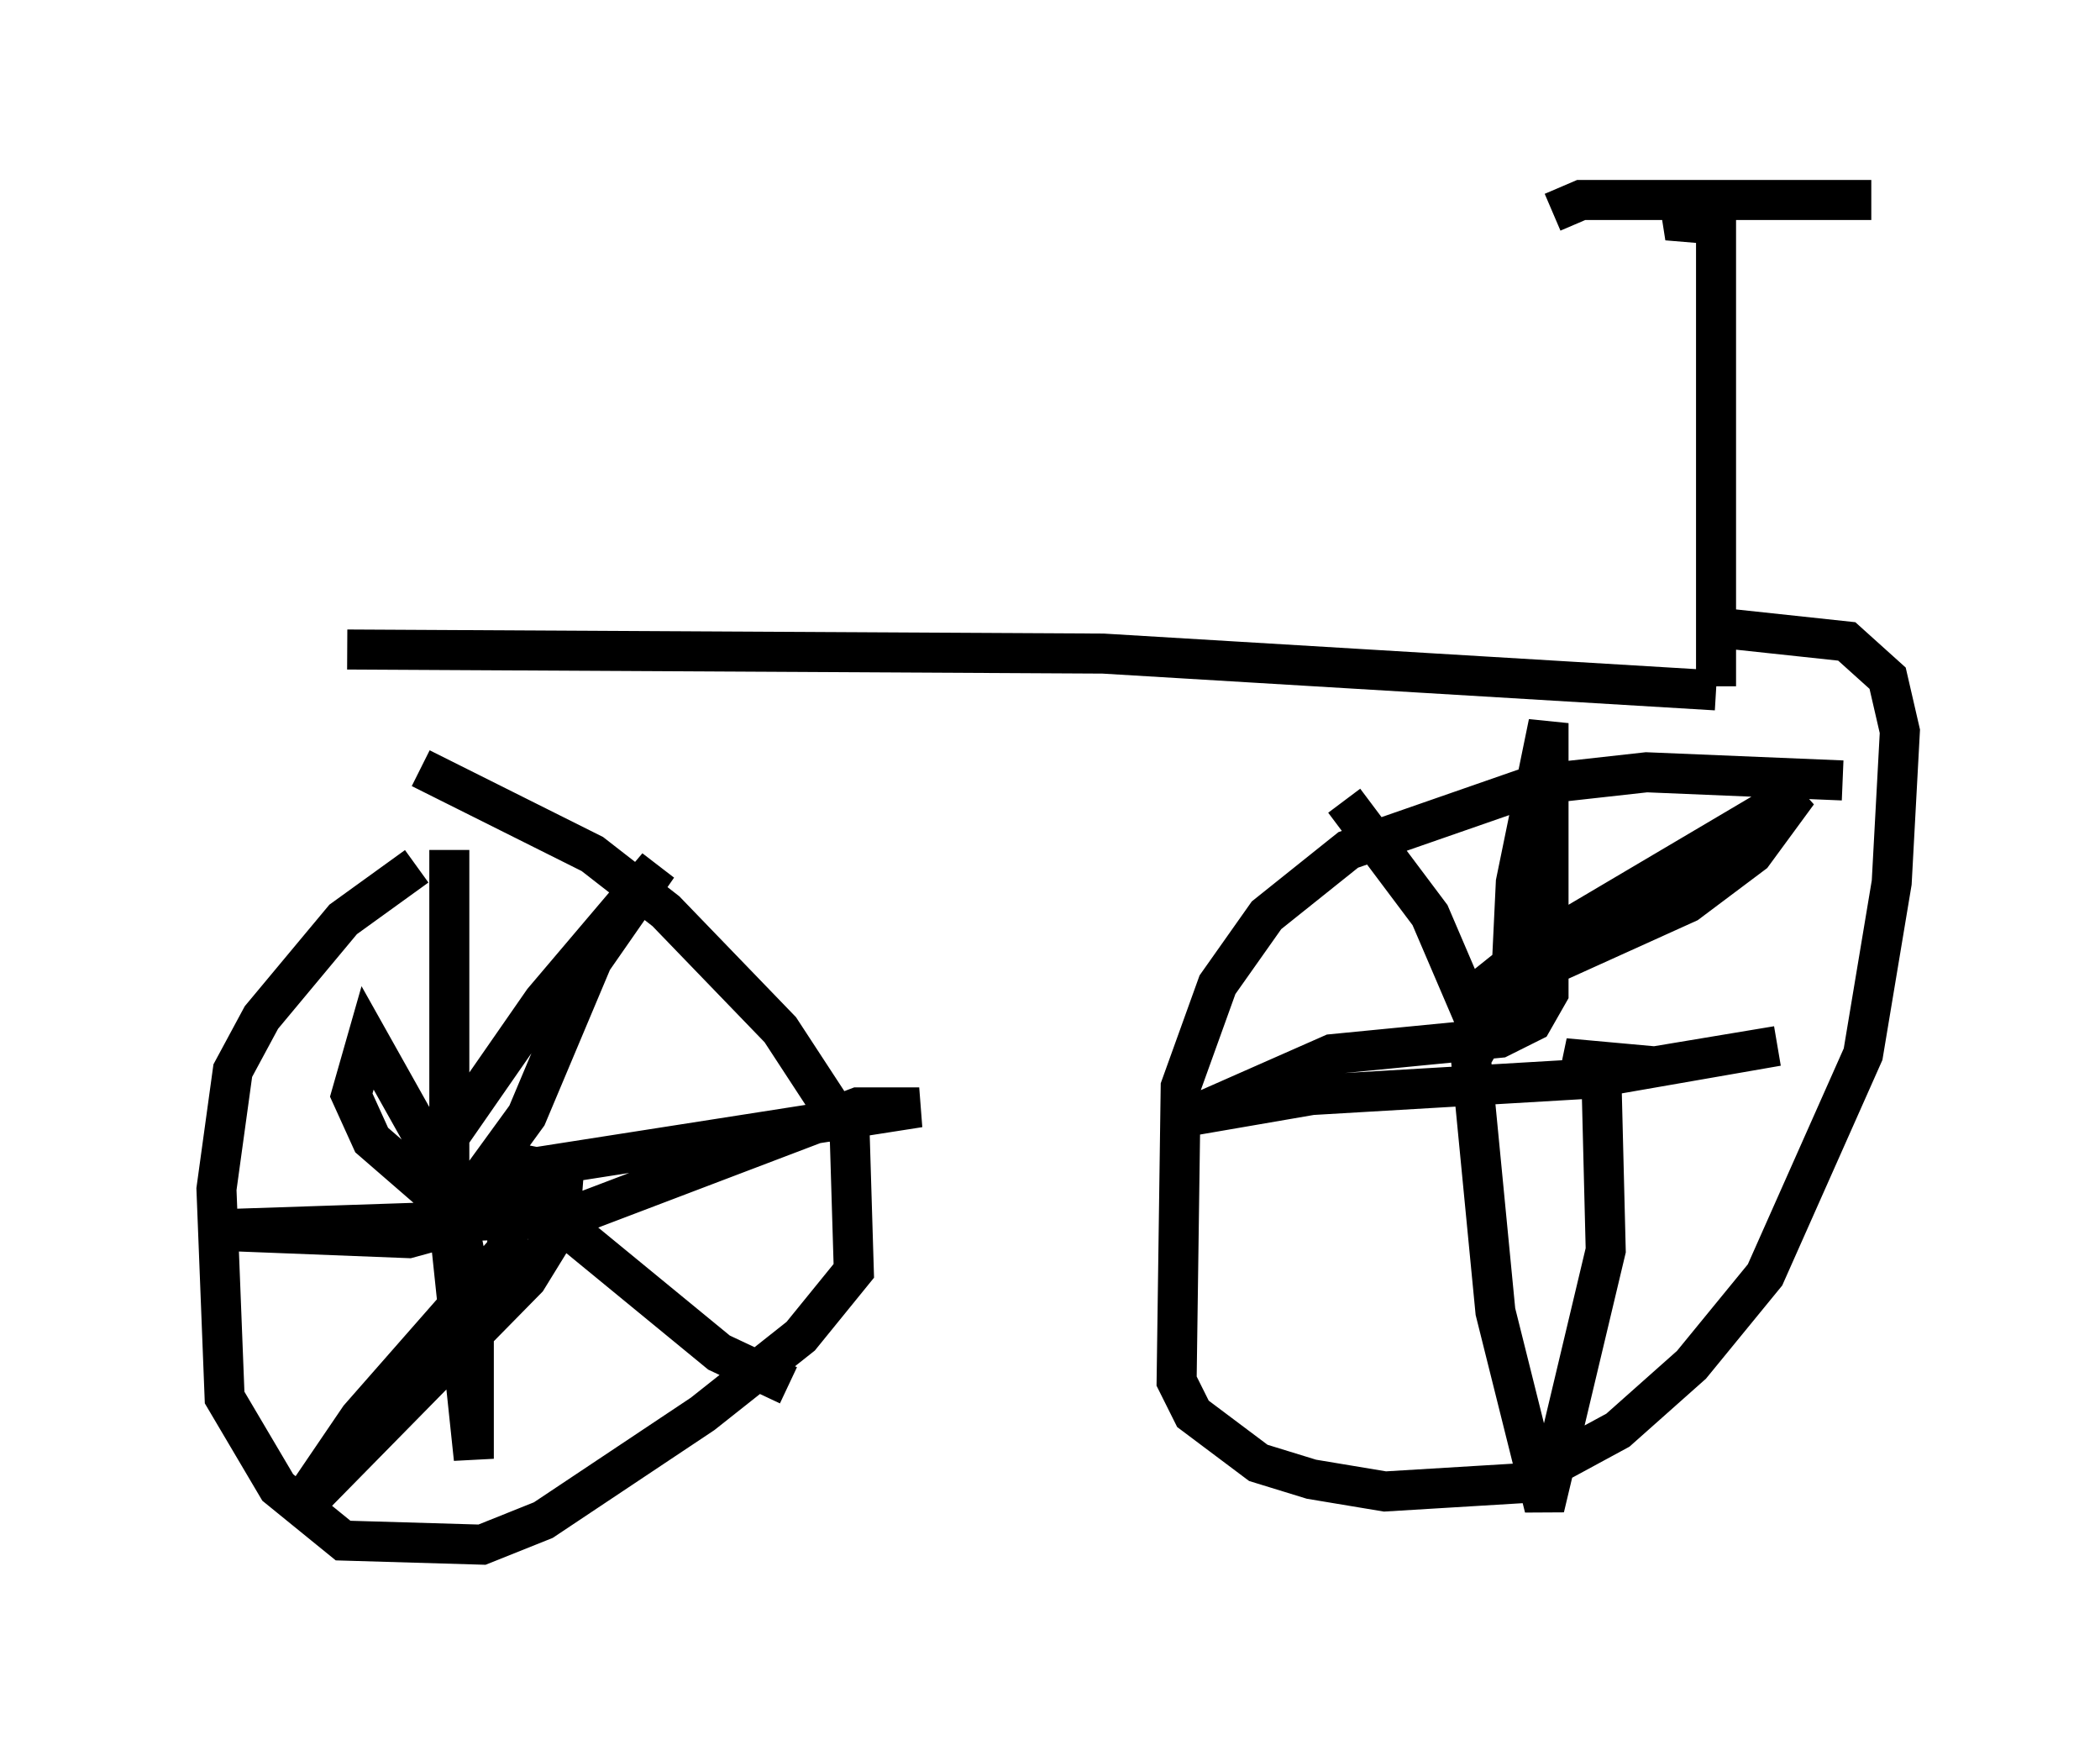 <?xml version="1.0" encoding="utf-8" ?>
<svg baseProfile="full" height="43.586" version="1.1" width="52.467" xmlns="http://www.w3.org/2000/svg" xmlns:ev="http://www.w3.org/2001/xml-events" xmlns:xlink="http://www.w3.org/1999/xlink"><defs /><rect fill="white" height="43.586" width="52.467" x="0" y="0" /><path d="M11.738, 21.538 m-1.327, 0.102 l-1.838, 1.327 -2.042, 2.45 l-0.715, 1.327 -0.408, 2.96 l0.204, 5.206 1.327, 2.246 l1.633, 1.327 3.471, 0.102 l1.531, -0.613 3.981, -2.654 l2.45, -1.94 1.327, -1.633 l-0.102, -3.369 -1.735, -2.654 l-2.858, -2.96 -1.838, -1.429 l-4.288, -2.144 m0.715, 2.042 l0.0, 8.677 1.94, -0.715 l9.8, -1.531 -1.531, 0.0 l-7.248, 2.756 -9.188, 0.306 l5.206, 0.204 3.369, -0.919 l-2.246, -0.102 0.51, 2.552 l0.0, 3.981 -0.817, -7.758 l2.552, -3.675 2.858, -3.369 l-1.633, 2.348 -1.633, 3.879 l-1.633, 2.246 -2.348, -4.185 l-0.408, 1.429 0.51, 1.123 l1.531, 1.327 1.94, 0.306 l-0.102, 1.123 -3.675, 4.185 l-1.735, 2.552 5.921, -6.023 l0.817, -1.327 0.102, -1.327 l-0.51, -0.102 0.0, 0.715 l0.408, 0.613 3.981, 3.267 l1.735, 0.817 m26.338, -15.109 l-4.9, -0.204 -2.756, 0.306 l-4.696, 1.633 -2.042, 1.633 l-1.225, 1.735 -0.919, 2.552 l-0.102, 7.35 0.408, 0.817 l1.633, 1.225 1.327, 0.408 l1.838, 0.306 3.369, -0.204 l2.45, -1.327 1.838, -1.633 l1.838, -2.246 2.45, -5.513 l0.715, -4.288 0.204, -3.777 l-0.306, -1.327 -1.021, -0.919 l-2.858, -0.306 m-5.206, 8.983 l-0.102, 0.51 -0.204, -1.021 l0.102, -2.144 0.817, -3.981 l0.0, 6.738 -0.408, 0.715 l-0.817, 0.408 -4.185, 0.408 l-3.471, 1.531 2.96, -0.51 l6.942, -0.408 4.696, -0.817 l-3.063, 0.51 -2.246, -0.204 l0.613, 0.204 0.306, 0.51 l0.102, 4.083 -1.531, 6.431 l-1.225, -4.9 -0.613, -6.329 l1.123, -1.94 4.288, -1.94 l1.633, -1.225 1.123, -1.531 l-6.738, 3.981 -1.531, 1.225 l-0.919, -2.144 -2.144, -2.858 m-24.909, -3.777 l18.886, 0.102 15.313, 0.919 m0.0, -0.102 l0.0, -11.536 -1.225, -0.102 l1.225, -0.51 3.879, 0.0 l-7.248, 0.0 -0.715, 0.306 " fill="none" stroke="black" stroke-width="1" /></svg>